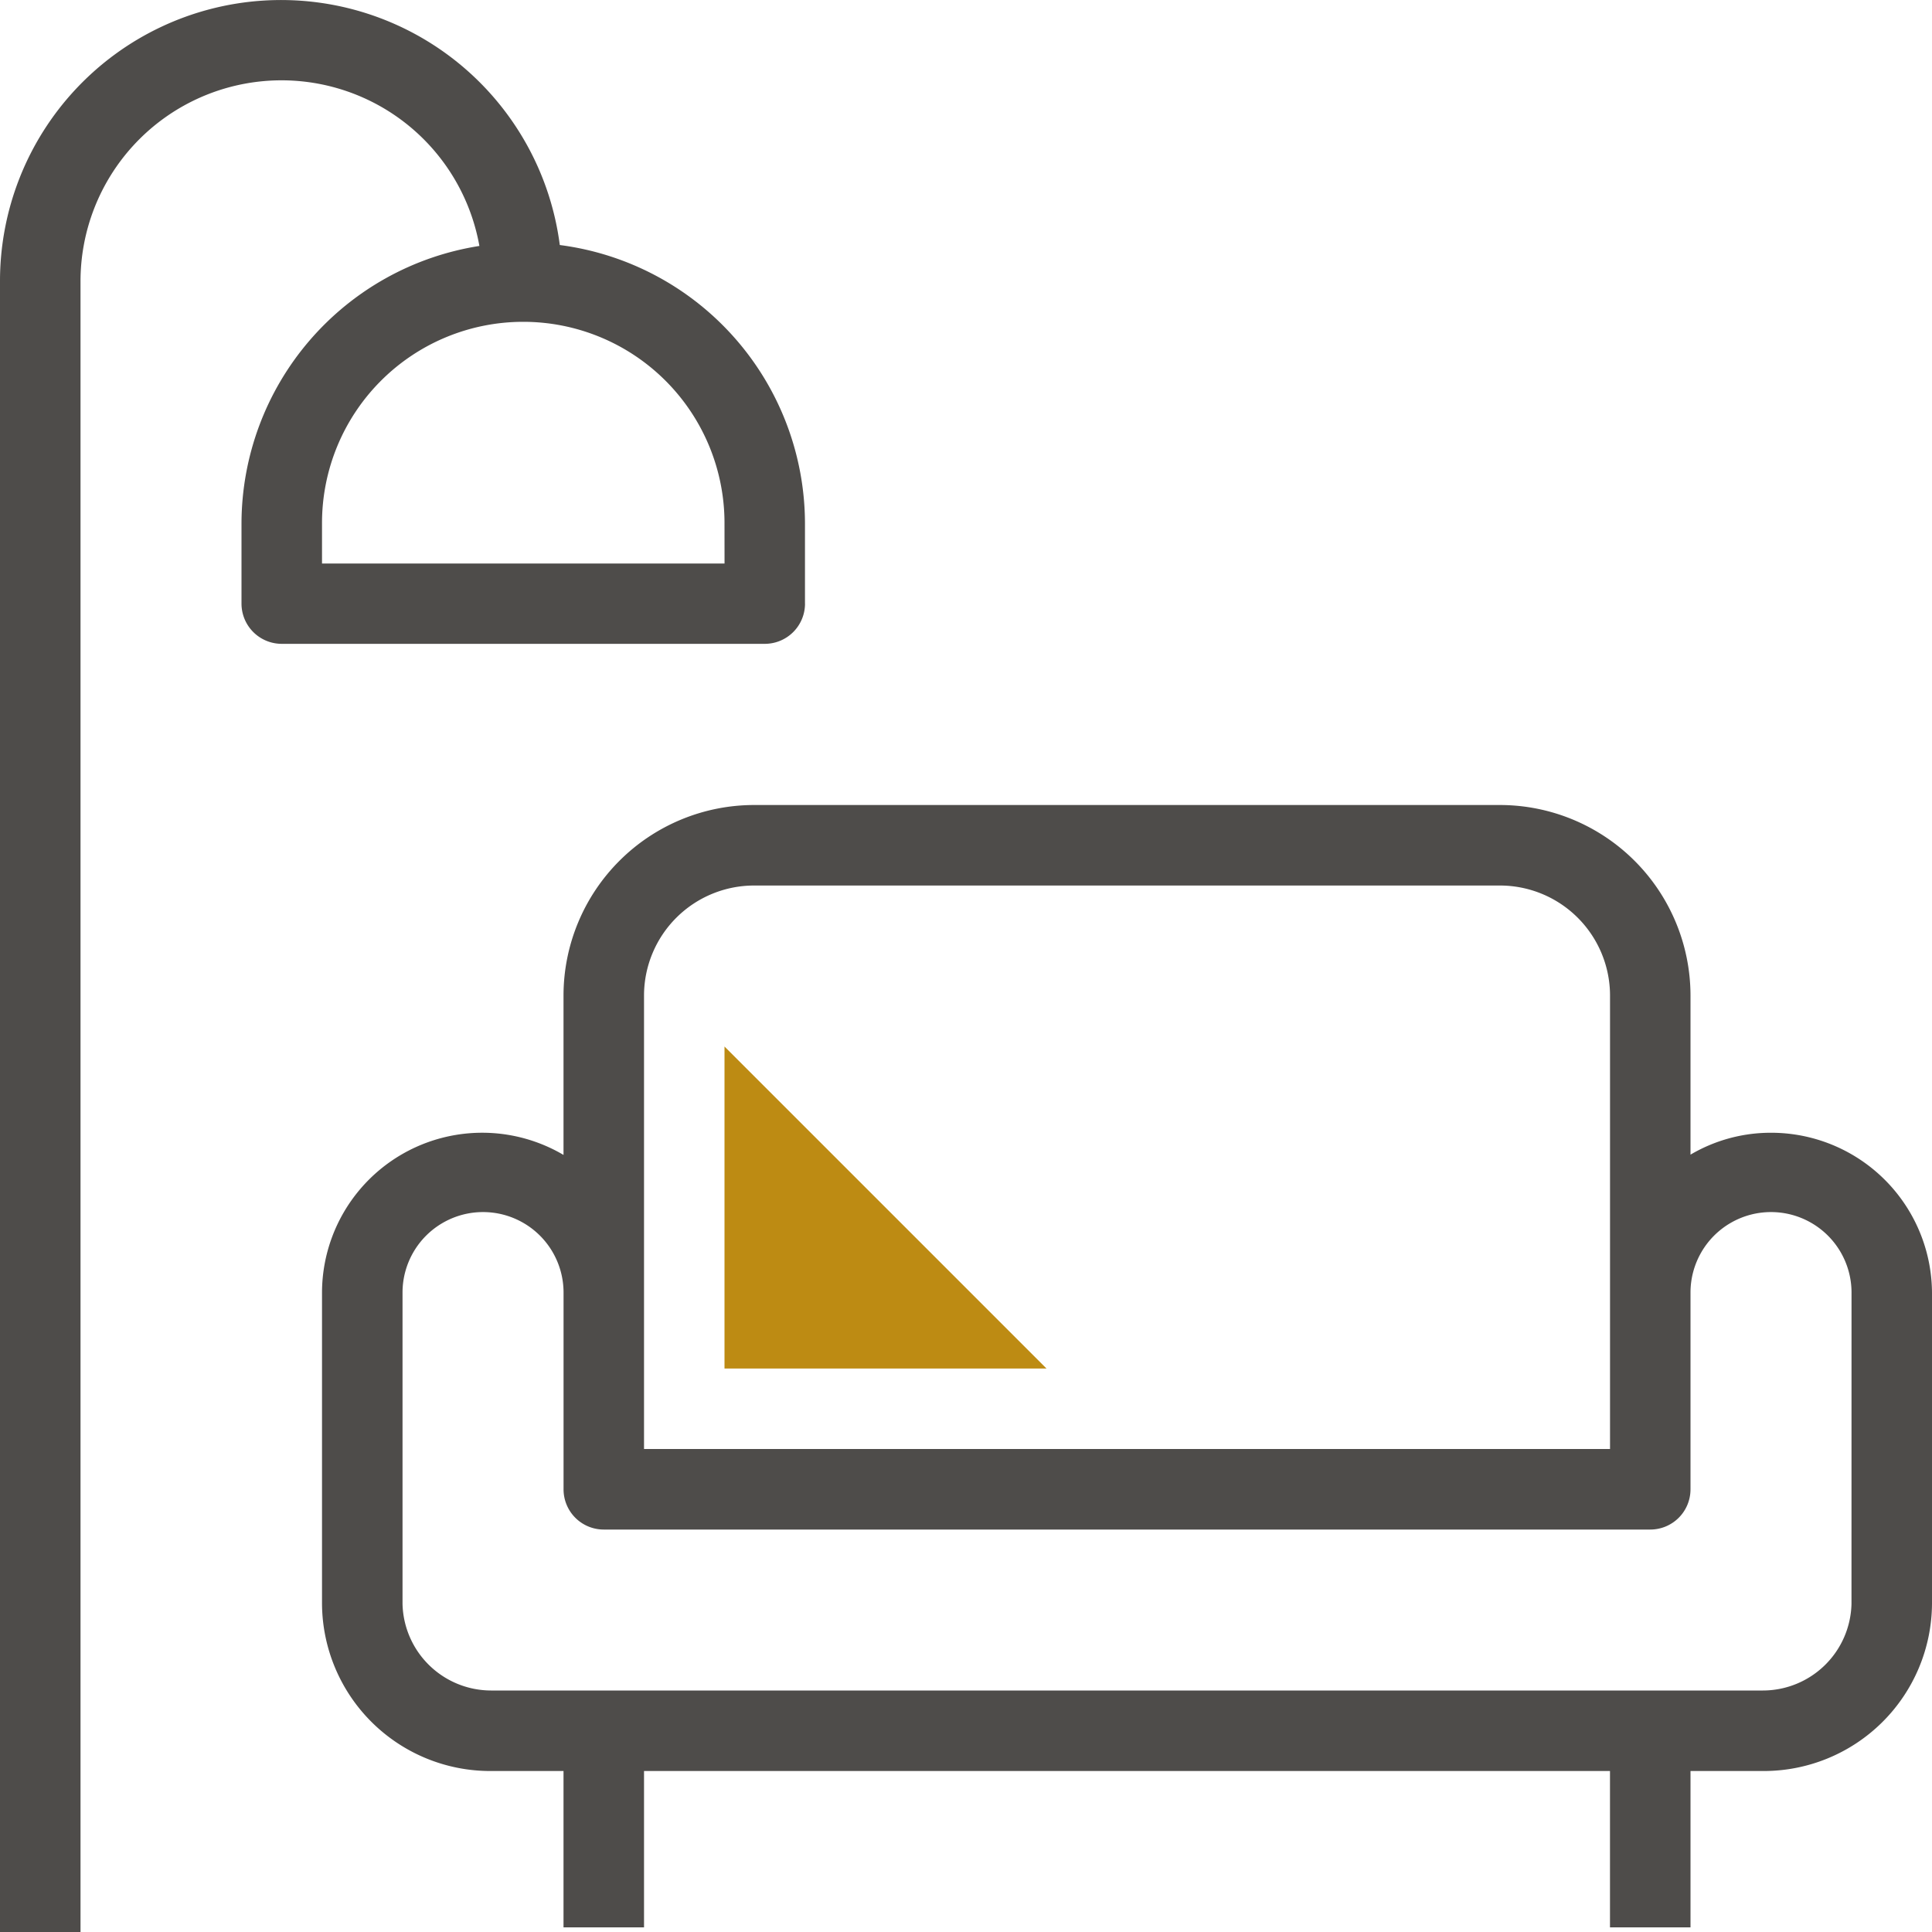 <svg id="Lounge" xmlns="http://www.w3.org/2000/svg" width="49.864" height="49.864" viewBox="0 0 49.864 49.864">
  <g id="Layer_1" data-name="Layer 1" transform="translate(0 0)">
    <g id="Group_1167" data-name="Group 1167">
      <path id="Path_2083" data-name="Path 2083" d="M9,21.311h8.311L9,13Z" transform="translate(9.699 14.01)" fill="#bd8b13"/>
      <g id="Group_1166" data-name="Group 1166">
        <path id="Path_2084" data-name="Path 2084" d="M41.366,18.459a4.075,4.075,0,0,0-2.046.565V14.906A4.922,4.922,0,0,0,34.393,10H15.16a4.922,4.922,0,0,0-4.927,4.906v4.125A4.134,4.134,0,0,0,4,22.584V30.62a4.343,4.343,0,0,0,4.363,4.312h1.87v4.035h2.078V34.932H37.242v4.035H39.32V34.932h1.87a4.343,4.343,0,0,0,4.363-4.312V22.584a4.152,4.152,0,0,0-4.187-4.125ZM12.311,14.906a2.842,2.842,0,0,1,2.85-2.828H34.393a2.842,2.842,0,0,1,2.85,2.828V26.621H12.311ZM43.475,30.62a2.29,2.29,0,0,1-2.286,2.234H8.363A2.29,2.29,0,0,1,6.078,30.62V22.584a2.078,2.078,0,1,1,4.156,0V27.66A1.038,1.038,0,0,0,11.272,28.7H38.281A1.038,1.038,0,0,0,39.32,27.66V22.584a2.078,2.078,0,1,1,4.156,0Z" transform="translate(4.311 10.777)" fill="#4e4c4a"/>
        <path id="Path_2085" data-name="Path 2085" d="M20.776,15.582V13.5a7.259,7.259,0,0,0-6.328-7.176A7.254,7.254,0,0,0,0,7.272V49.864H2.078V7.272a5.188,5.188,0,0,1,10.295-.924A7.265,7.265,0,0,0,6.233,13.5v2.078a1.038,1.038,0,0,0,1.039,1.039H19.738a1.038,1.038,0,0,0,1.039-1.039ZM18.7,14.544H8.311V13.5a5.194,5.194,0,0,1,10.388,0Z" transform="translate(0 0)" fill="#4e4c4a"/>
      </g>
      <rect id="Rectangle_1878" data-name="Rectangle 1878" width="49.864" height="49.864" transform="translate(0 0)" fill="none"/>
    </g>
  </g>
</svg>
